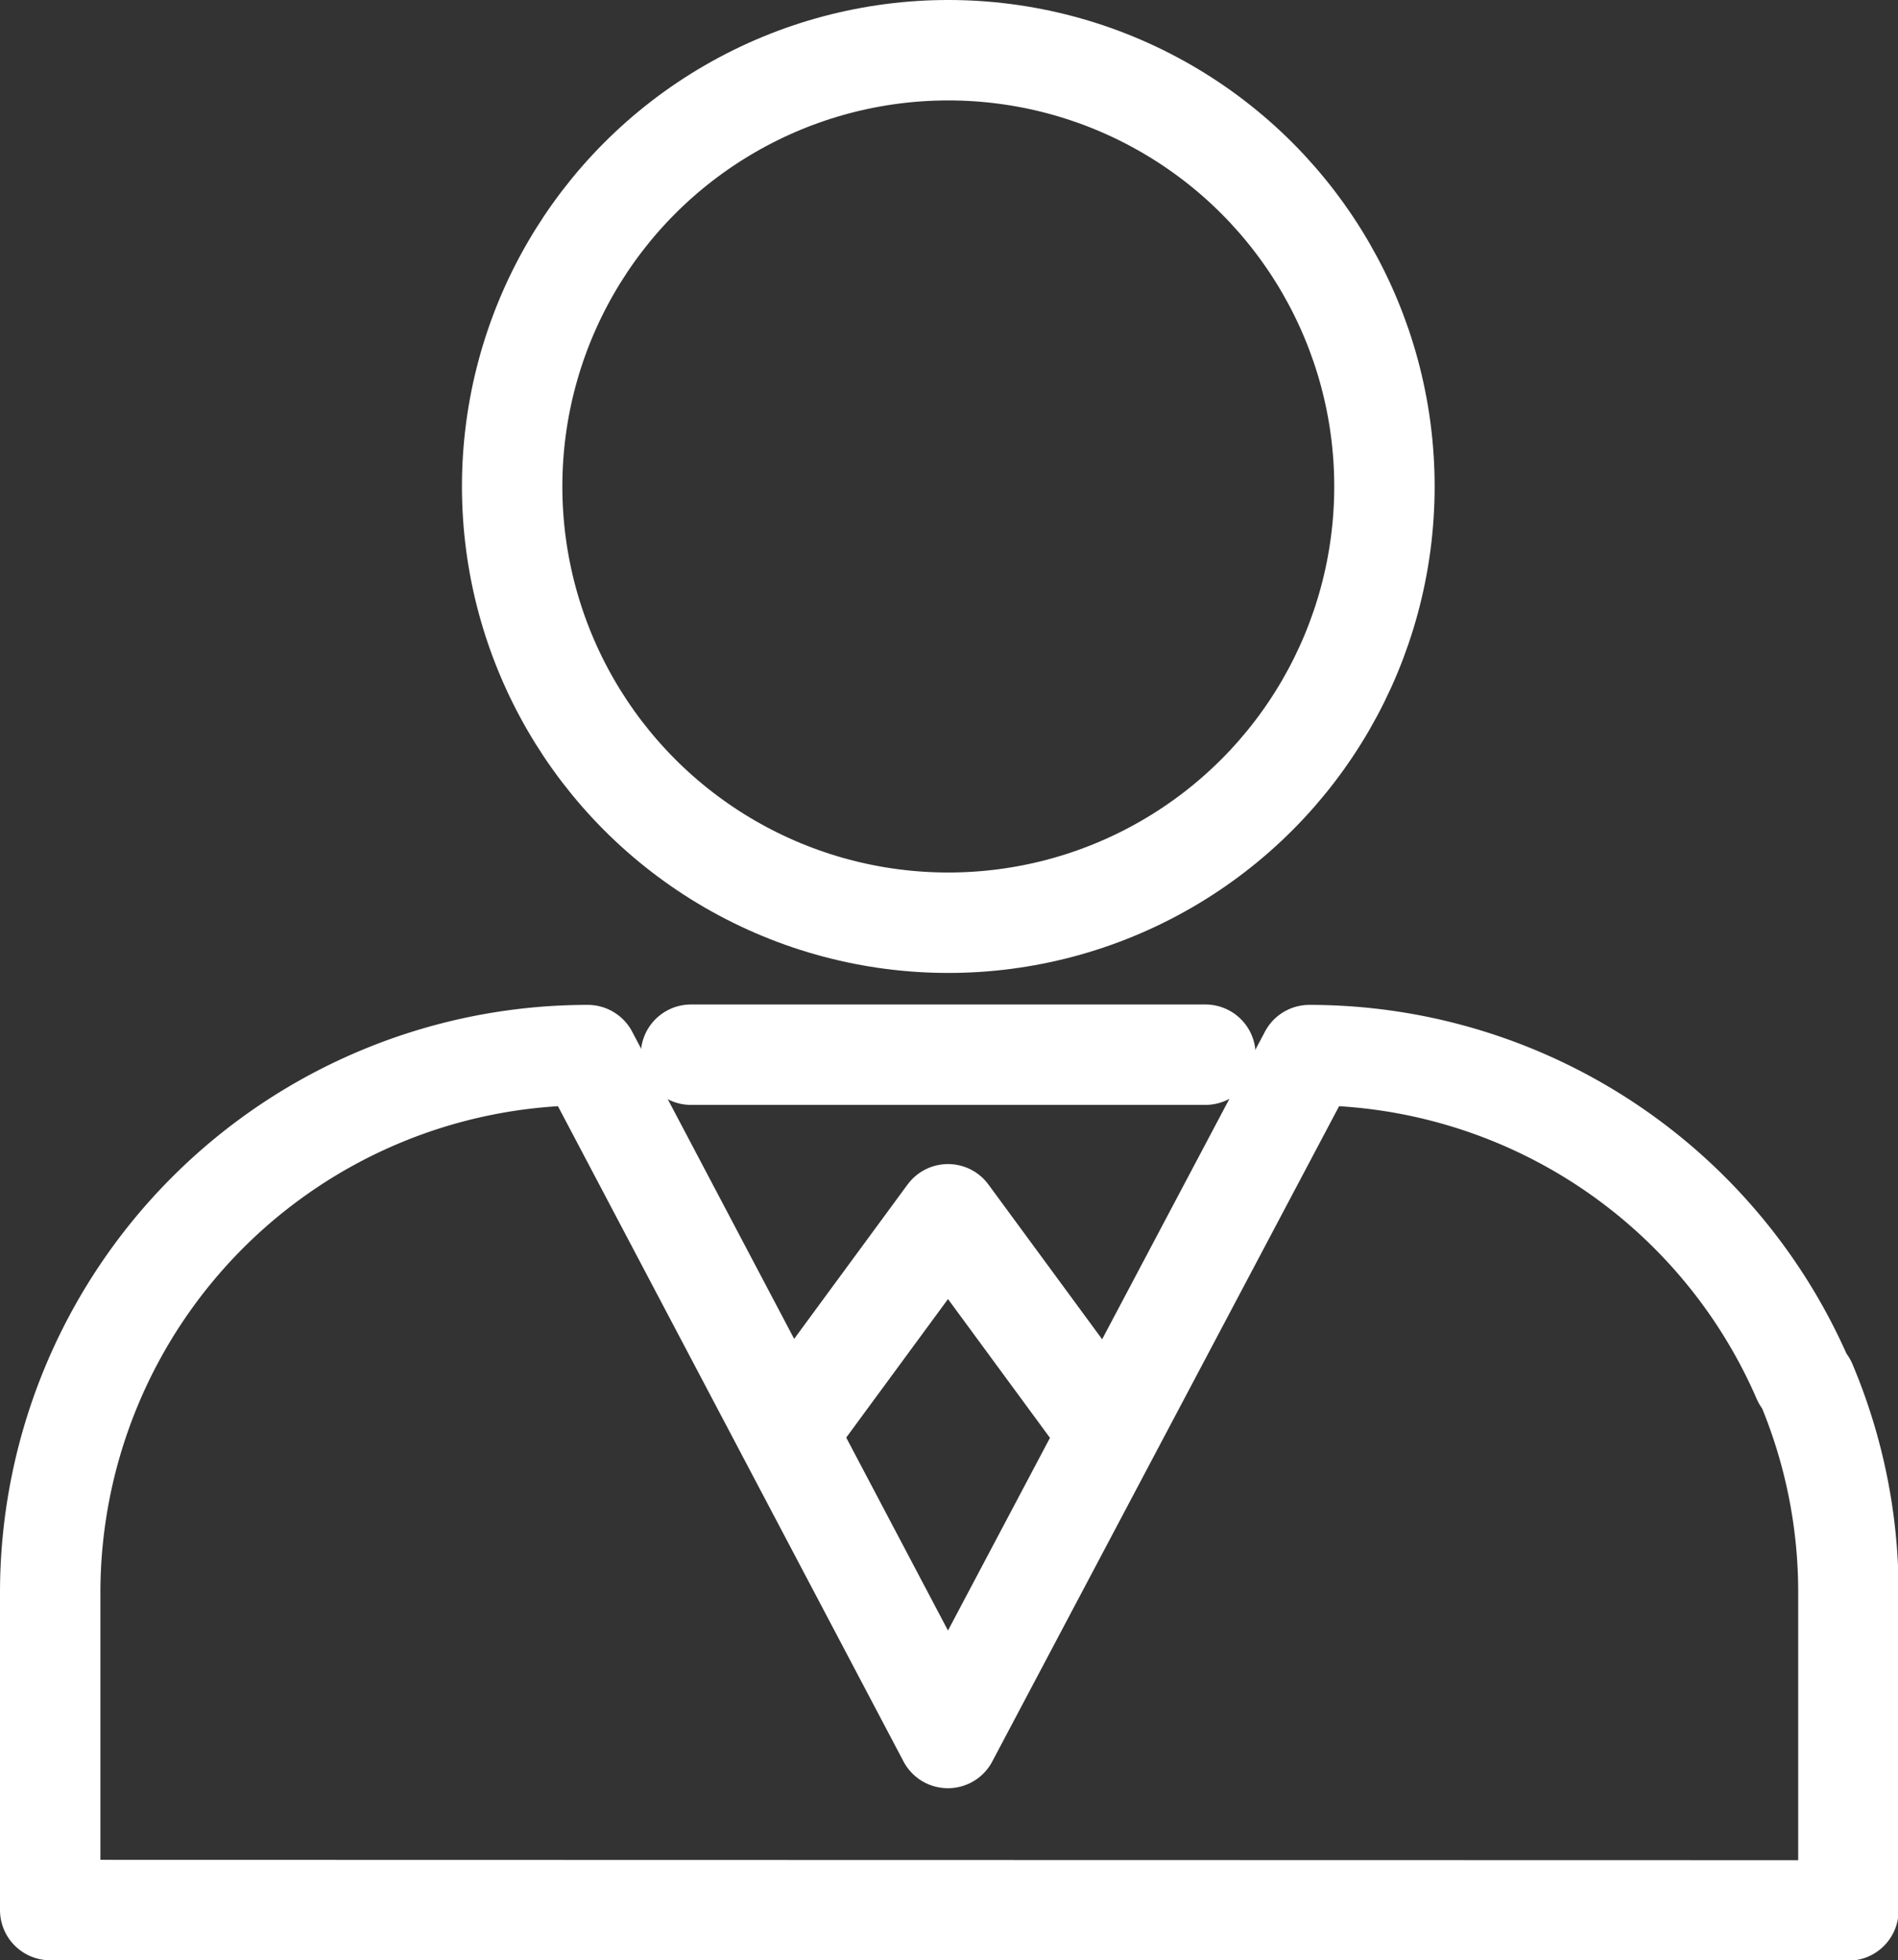 <svg xmlns="http://www.w3.org/2000/svg" width="18.904" height="19.519" viewBox="0 0 18.904 19.519">
  <rect x="0" y="0" width="18.904" height="19.519" fill="#333333" stroke="none"/>
  <g id="Group_1649" data-name="Group 1649" transform="translate(0.5 0.5)">
    <path id="Path_67" data-name="Path 67" d="M769.859,419.513V416.35A5.354,5.354,0,0,1,775.213,411L778.8,417.8,782.4,411a5.355,5.355,0,0,1,4.914,3.224l.034.046a5.335,5.335,0,0,1,.421,2.084v3.163Z" transform="translate(-769.859 -400.994)" fill="none" stroke="#fff" stroke-linecap="round" stroke-linejoin="round" stroke-width="1"/>
    <line id="Line_23" data-name="Line 23" x2="5.124" transform="translate(6.382 10.002)" fill="none" stroke="#fff" stroke-linecap="round" stroke-linejoin="round" stroke-width="1"/>
    <path id="Path_68" data-name="Path 68" d="M805.967,420.993l1.6-2.177,1.6,2.177" transform="translate(-798.625 -407.225)" fill="none" stroke="#fff" stroke-linecap="round" stroke-linejoin="round" stroke-width="1"/>
    <circle id="Ellipse_25" data-name="Ellipse 25" cx="4.344" cy="4.344" r="4.344" transform="translate(4.601)" fill="none" stroke="#fff" stroke-linecap="round" stroke-linejoin="round" stroke-width="1"/>
  </g>
</svg>
